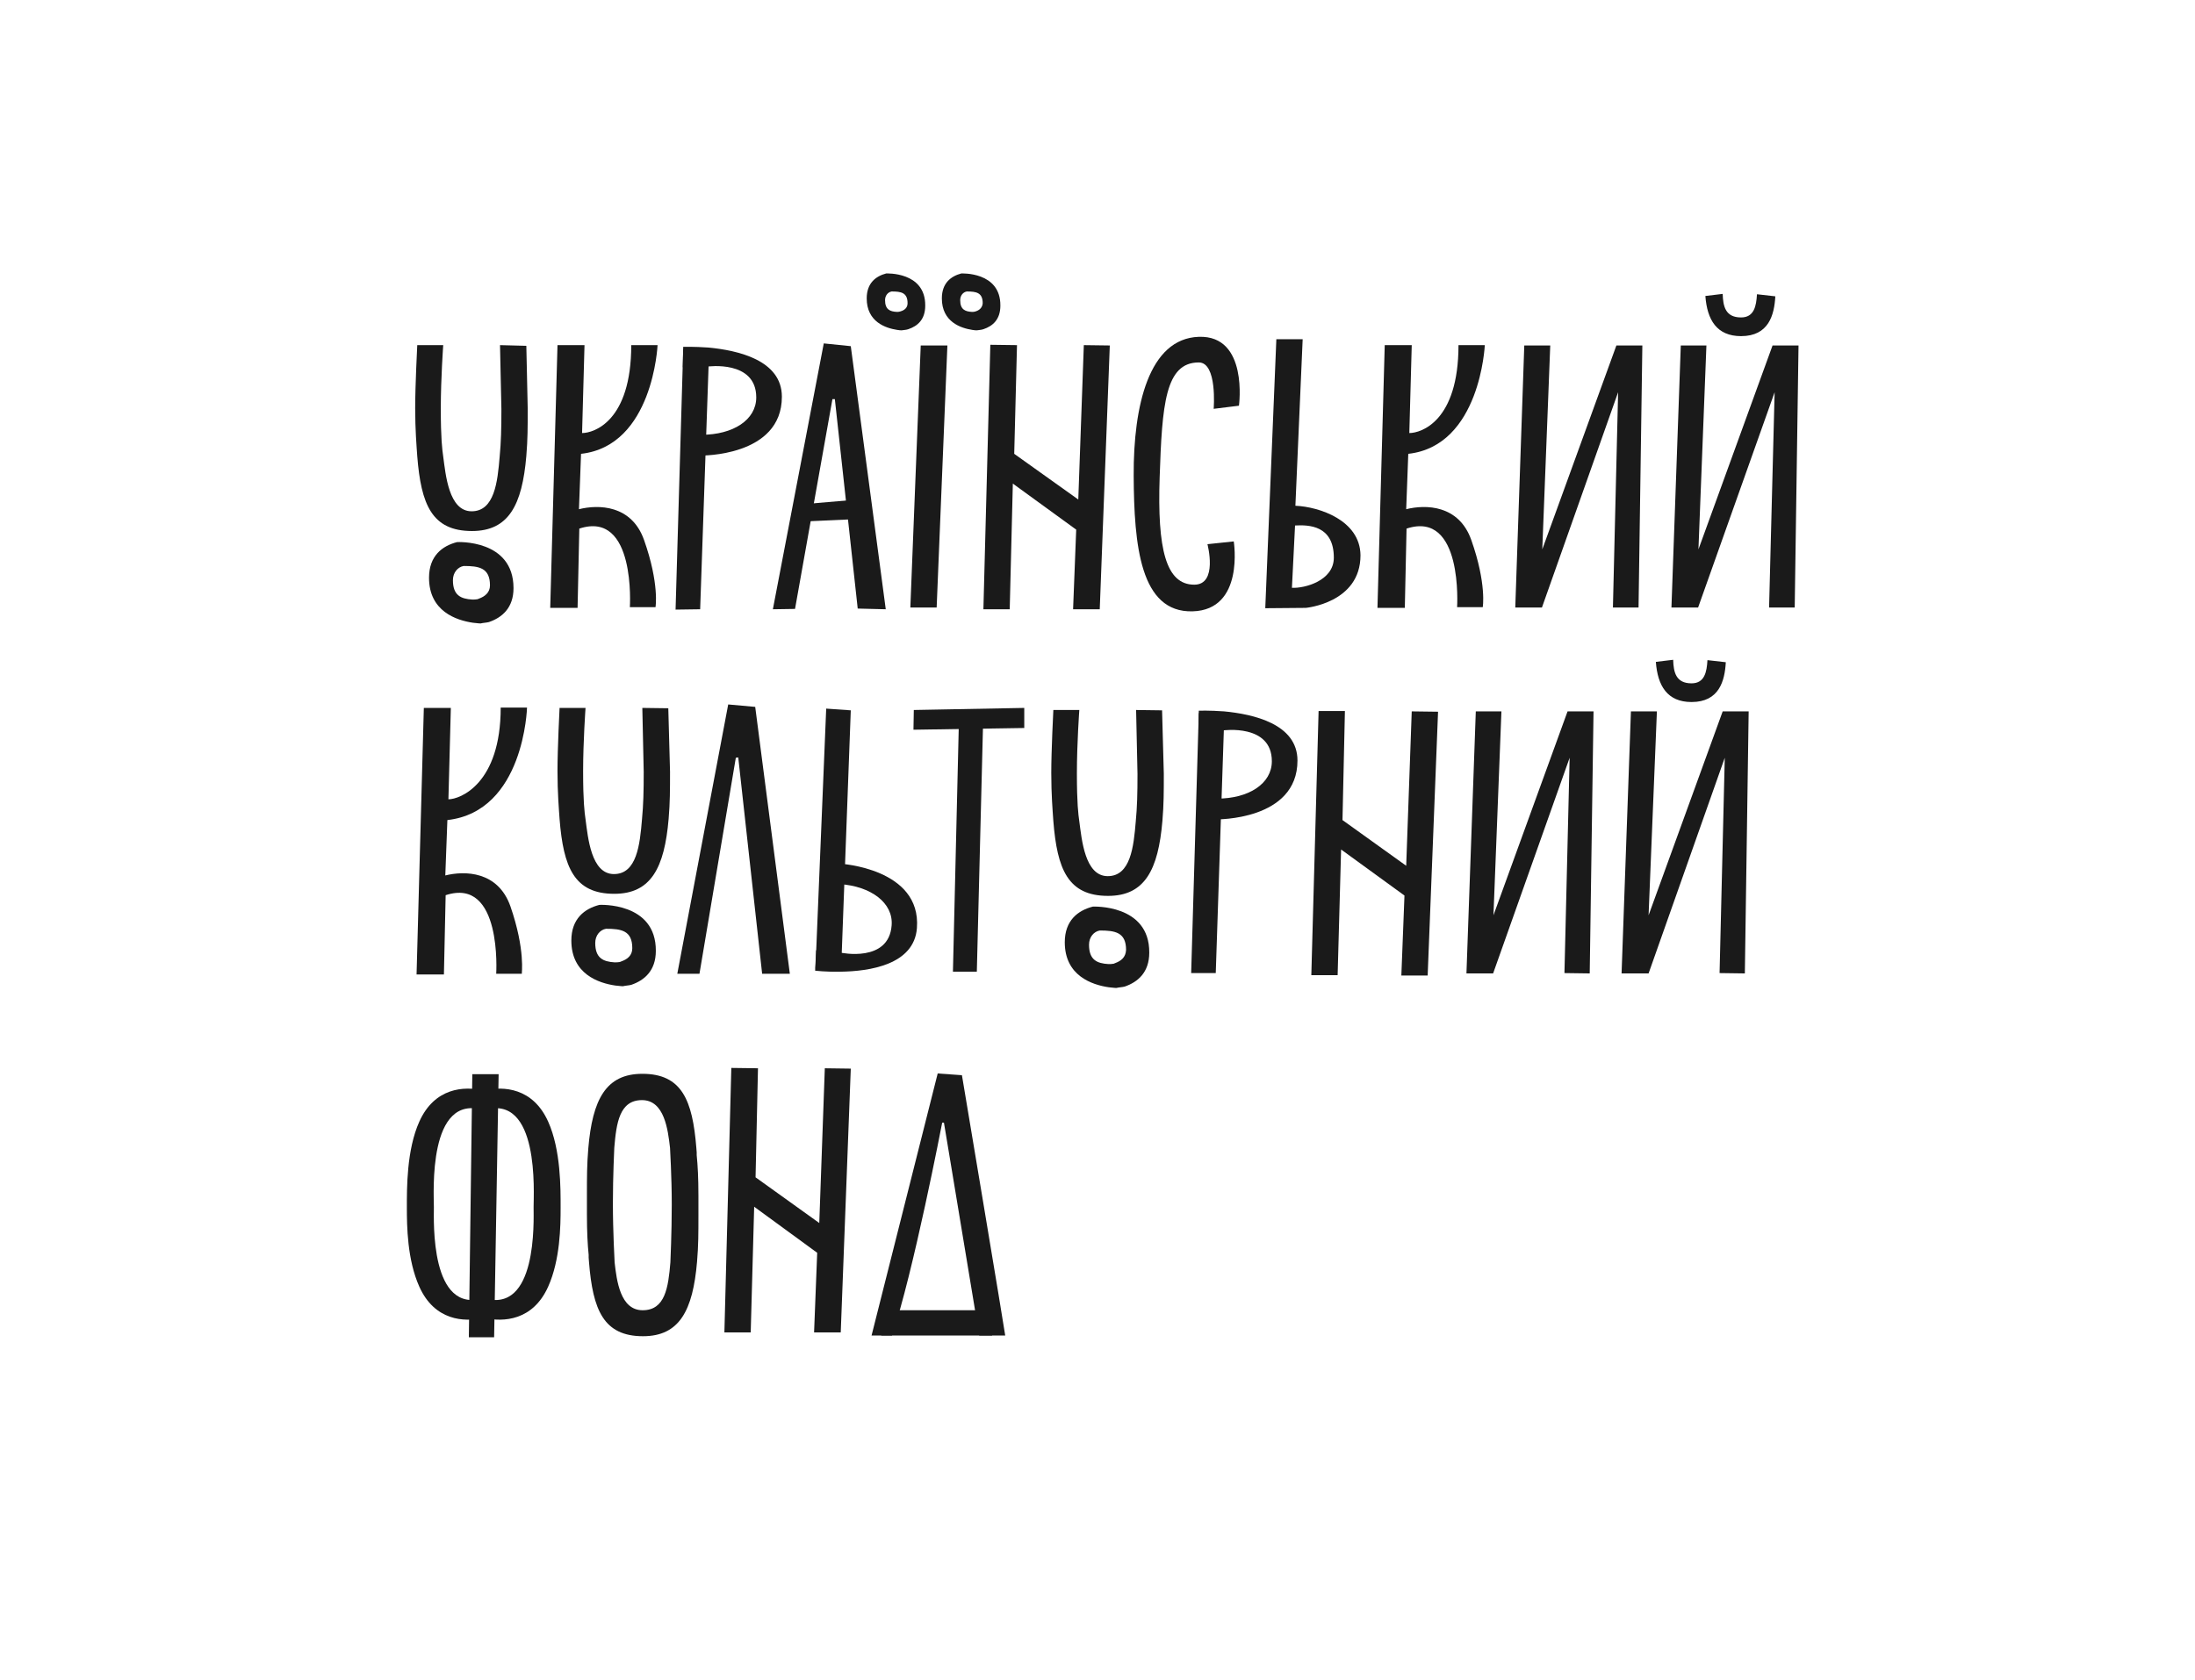 <?xml version="1.0" encoding="utf-8"?>
<!-- Generator: Adobe Illustrator 17.0.0, SVG Export Plug-In . SVG Version: 6.00 Build 0)  -->
<!DOCTYPE svg PUBLIC "-//W3C//DTD SVG 1.1//EN" "http://www.w3.org/Graphics/SVG/1.1/DTD/svg11.dtd">
<svg version="1.1" id="Layer_1" xmlns="http://www.w3.org/2000/svg" xmlns:xlink="http://www.w3.org/1999/xlink" x="0px" y="0px"
	 width="633.9px" height="485.2px" viewBox="0 0 633.9 485.2" style="enable-background:new 0 0 633.9 485.2;" xml:space="preserve"
	>
<style type="text/css">
	.st0{fill:#1A1A1A;}
	.st1{fill:#A6A8AB;}
	.st2{fill:#FFCC2D;}
	.st3{fill:#A3D2D9;}
</style>
<g>
	<path class="st0" d="M374.1,146.1l2.1-48.1l-7.6,0l-3.2,77.7l11.7-0.1c0,0,15.8-1.4,15.8-15.2C392.8,150.3,381,146.4,374.1,146.1z
		 M373.1,169.8l0.9-18c3.9-0.2,11.2-0.1,11.2,9.3C385.2,167.8,376.7,170,373.1,169.8z"/>
	<path class="st0" d="M350.5,118.1l7.3-0.9c0,0,2.8-20.4-11.6-19.9c-14.4,0.5-18.9,19.9-18.8,40.1c0.1,20.2,1.9,39.6,17,39.2
		c15.1-0.4,11.9-20.2,11.9-20.2l-7.6,0.8c0,0,3.1,11.7-3.8,11.7c-8.2,0-10.7-10.3-10-31c0.7-21,1.6-33.2,11.3-33.2
		C351.6,104.7,350.5,118.1,350.5,118.1z"/>
	<path class="st0" d="M186,156c-3.6-10.2-13.2-10.3-18.8-8.9l0.6-16c20.8-2.3,22.1-31.4,22.1-31.4l-7.6,0c0,22-10.8,25.4-14.2,25.4
		l0.7-25.4l-7.8,0l-2.1,75.9l7.9,0l0.5-22.9c16.4-5.4,14.6,22.7,14.6,22.7l7.4,0C189.3,175.6,190.5,168.7,186,156z"/>
	<path class="st0" d="M147.4,261.8c-3.6-10.2-13.2-10.3-18.8-8.9l0.6-16c22.2-2.5,23-32.5,23-32.5l-7.6,0c0,22-11.7,26.5-15.1,26.5
		l0.7-26.4l-7.8,0l-2.1,77l7.9,0l0.5-22.9c16.4-5.4,14.6,22.7,14.6,22.7l7.4,0C150.6,281.4,151.8,274.5,147.4,261.8z"/>
	<path class="st0" d="M424.9,156c-3.6-10.2-13.2-10.3-18.8-8.9l0.6-16c20.8-2.3,22.1-31.4,22.1-31.4l-7.6,0
		c0,22-10.8,25.4-14.2,25.4l0.7-25.4l-7.8,0l-2.1,75.9l7.9,0l0.5-22.9c16.4-5.4,14.6,22.7,14.6,22.7l7.4,0
		C428.2,175.6,429.4,168.7,424.9,156z"/>
	<g>
		<polygon class="st0" points="202.2,176 195.1,176.1 197.3,100.9 204.8,100.9 		"/>
		<path class="st0" d="M202.3,131.6c0,0,23.5,0.4,23.5-17c0-10.6-12.8-13.4-21.2-14.2c-4.2-0.3-7.3-0.2-7.3-0.2l-0.1,5.9l7.1-0.2
			c0,0,14.1-2,14.1,8.9c0,6.5-6.7,10.8-15.8,10.8L202.3,131.6z"/>
	</g>
	<g>
		<polygon class="st0" points="351.1,281.1 344,281.1 346.2,206 353.6,206 		"/>
		<path class="st0" d="M351.2,236.7c0,0,23.5,0.4,23.5-17c0-10.6-12.8-13.4-21.2-14.2c-4.2-0.3-7.3-0.2-7.3-0.2l-0.1,5.9l7.1-0.2
			c0,0,14.1-2,14.1,8.9c0,6.5-6.7,10.8-15.8,10.8L351.2,236.7z"/>
	</g>
	<polygon class="st0" points="270.5,175.5 262.9,175.5 265.9,99.8 273.6,99.8 	"/>
	<g>
		<path class="st0" d="M277.6,79L277.6,79L277.6,79c-3,0.8-5.6,2.8-5.6,7.2c0,6.8,5.5,8.6,8.8,9.1c1.2,0.2,1.5,0.1,1.5,0.1
			c0,0,0,0,0,0c0.6-0.1,1.1-0.1,1.7-0.3c2.7-0.9,4.9-2.8,4.9-6.8C289,78.4,277.6,79,277.6,79z M281.9,89.9L281.9,89.9L281.9,89.9
			c-0.1,0-0.2,0.1-0.3,0.1c-0.3,0.1-0.6,0.1-0.9,0.1c-2-0.1-3.4-0.7-3.4-3.4c0-1.3,0.8-2.3,1.9-2.5c2.7,0,4.6,0.3,4.6,3.4
			C283.7,88.9,282.8,89.6,281.9,89.9z"/>
	</g>
	<g>
		<path class="st0" d="M255.9,79L255.9,79L255.9,79c-3,0.8-5.6,2.8-5.6,7.2c0,6.8,5.5,8.6,8.8,9.1c1.2,0.2,1.5,0.1,1.5,0.1
			c0,0,0,0,0,0c0.6-0.1,1.1-0.1,1.7-0.3c2.7-0.9,4.9-2.8,4.9-6.8C267.3,78.4,255.9,79,255.9,79z M260.2,89.9L260.2,89.9L260.2,89.9
			c-0.1,0-0.2,0.1-0.3,0.1c-0.3,0.1-0.6,0.1-0.9,0.1c-2-0.1-3.4-0.7-3.4-3.4c0-1.3,0.8-2.3,1.9-2.5c2.7,0,4.6,0.3,4.6,3.4
			C262.1,88.9,261.2,89.6,260.2,89.9z"/>
	</g>
	<g>
		<g>
			<path class="st0" d="M132,156.6L132,156.6L132,156.6c-4.3,1.1-8.1,4-8.1,10.3c0,9.7,7.9,12.3,12.7,13c1.7,0.2,2.1,0.2,2.2,0.2
				c0,0,0,0,0,0c0.8-0.2,1.6-0.2,2.4-0.4c3.8-1.3,7.1-4.1,7.1-9.8C148.3,155.7,132,156.6,132,156.6z M138.4,172.9L138.4,172.9
				L138.4,172.9c-0.2,0.1-0.3,0.1-0.5,0.2c-0.5,0.1-1.1,0.1-1.5,0.1c-3.3-0.2-5.6-1.2-5.6-5.6c0-2.2,1.4-3.8,3.1-4.1
				c4.4,0,7.6,0.5,7.6,5.6C141.5,171.2,140,172.3,138.4,172.9z"/>
		</g>
		<path class="st0" d="M144.4,99.7l0.4,18.5c0,5.7-0.1,9.5-0.5,13.7c-0.6,7.3-1.5,15.8-8.1,15.8s-7.5-10.6-8.2-15.8
			c-0.3-2.1-0.7-5.2-0.7-13.9s0.7-18.3,0.7-18.3h-7.5c0,0-0.6,11.7-0.6,18.2c0,6.4,0.4,10.9,0.6,13.9c1.1,13.9,4.2,21.6,15.8,21.6
			c10.6,0,14.5-7.5,15.7-21.7c0.4-4.8,0.4-8.3,0.4-13.6L152,99.9L144.4,99.7z"/>
	</g>
	<g>
		<g>
			<path class="st0" d="M173.1,261.4L173.1,261.4L173.1,261.4c-4.3,1.1-8.1,4-8.1,10.3c0,9.7,7.9,12.3,12.7,13
				c1.7,0.2,2.1,0.2,2.2,0.2c0,0,0,0,0,0c0.8-0.2,1.6-0.2,2.4-0.4c3.8-1.3,7.1-4.1,7.1-9.8C189.5,260.5,173.1,261.4,173.1,261.4z
				 M179.5,277.7L179.5,277.7L179.5,277.7c-0.2,0.1-0.3,0.1-0.5,0.2c-0.5,0.1-1.1,0.1-1.5,0.1c-3.3-0.2-5.6-1.2-5.6-5.6
				c0-2.2,1.4-3.8,3.1-4.1c4.4,0,7.6,0.5,7.6,5.6C182.6,276,181.2,277.1,179.5,277.7z"/>
		</g>
		<path class="st0" d="M185.5,204.5l0.4,18.5c0,5.7-0.1,9.5-0.5,13.7c-0.6,7.3-1.5,15.8-8.1,15.8s-7.5-10.6-8.2-15.8
			c-0.3-2.1-0.7-5.2-0.7-13.9c0-8.6,0.7-18.3,0.7-18.3h-7.5c0,0-0.6,11.7-0.6,18.2c0,6.4,0.4,10.9,0.6,13.9
			c1.1,13.9,4.2,21.6,15.8,21.6c10.6,0,14.5-7.5,15.7-21.7c0.4-4.8,0.4-8.3,0.4-13.6l-0.5-18.3L185.5,204.5z"/>
	</g>
	<g>
		<g>
			<path class="st0" d="M315.6,261.9L315.6,261.9L315.6,261.9c-4.3,1.1-8.1,4-8.1,10.3c0,9.7,7.9,12.3,12.7,13
				c1.7,0.2,2.1,0.2,2.2,0.2c0,0,0,0,0,0c0.8-0.2,1.6-0.2,2.4-0.4c3.8-1.3,7.1-4.1,7.1-9.8C332,261.1,315.6,261.9,315.6,261.9z
				 M322.1,278.2L322.1,278.2L322.1,278.2c-0.2,0.1-0.3,0.1-0.5,0.2c-0.5,0.1-1.1,0.1-1.5,0.1c-3.3-0.2-5.6-1.2-5.6-5.6
				c0-2.2,1.4-3.8,3.1-4.1c4.4,0,7.6,0.5,7.6,5.6C325.1,276.6,323.7,277.6,322.1,278.2z"/>
		</g>
		<path class="st0" d="M328.1,205.1l0.4,18.5c0,5.7-0.1,9.5-0.5,13.7c-0.6,7.3-1.5,15.8-8.1,15.8c-6.6,0-7.5-10.6-8.2-15.8
			c-0.3-2.1-0.7-5.2-0.7-13.9s0.7-18.3,0.7-18.3h-7.5c0,0-0.6,11.7-0.6,18.2c0,6.4,0.4,10.9,0.6,13.9c1.1,13.9,4.2,21.6,15.8,21.6
			c10.6,0,14.5-7.5,15.7-21.7c0.4-4.8,0.4-8.3,0.4-13.6l-0.5-18.3L328.1,205.1z"/>
	</g>
	<polygon class="st0" points="466.8,99.8 445.4,158.7 447.7,99.8 440.2,99.8 437.6,175.5 445.3,175.5 467.3,113.3 465.8,175.5 
		473.2,175.5 474.3,99.8 	"/>
	<polygon class="st0" points="452.7,205.5 431.3,264.4 433.6,205.5 426.2,205.5 423.5,281.2 431.2,281.2 453.3,218.9 451.8,281.1 
		459.1,281.2 460.2,205.5 	"/>
	<g>
		<polygon class="st0" points="245.7,205.2 238.6,204.7 235.5,279.8 242.9,280.4 		"/>
		<path class="st0" d="M242.6,249.5c0,0,23.5,1.3,22.2,18.6c-0.8,10.6-13.7,12.5-22.1,12.6c-4.2,0.1-7.3-0.3-7.3-0.3l0.3-5.9
			l7.1,0.7c0,0,13.9,3,14.7-7.9c0.5-6.5-6-11.3-15-11.9L242.6,249.5z"/>
	</g>
	<g>
		<polygon class="st0" points="282.1,280.7 275.2,280.7 277,205.1 284,205.1 		"/>
		<polygon class="st0" points="263.9,205.1 295.8,204.5 295.8,210.3 263.8,210.8 		"/>
	</g>
	<path class="st0" d="M201.7,345.4c0-5-0.2-8.8-0.5-11.7l0-0.8l0,0c0-0.4-0.1-0.9-0.1-1.3c-1.1-13.8-4.2-21.4-15.6-21.4
		c-10.5,0-14.4,7.4-15.6,21.5c-0.4,4.8-0.4,8.2-0.4,13.5l0,1.8c0,1.4,0,2.7,0,3.8c0,5,0.2,8.8,0.5,11.7l0,0.8l0,0
		c0,0.4,0.1,0.9,0.1,1.3c1.1,13.8,4.2,21.4,15.6,21.4c10.5,0,14.4-7.4,15.6-21.5c0.4-4.8,0.4-8.2,0.4-13.5l0-1.8
		C201.7,347.9,201.7,346.6,201.7,345.4z M185.6,378.5c-6.5,0-7.5-8.6-8.1-13.8c0-0.2-0.5-8.7-0.5-17.1c0-8,0.4-15.8,0.4-16
		c0.6-7.2,1.5-13.8,8-13.8s7.5,8.6,8.1,13.8c0,0.2,0.5,8.3,0.5,16.4c0,8.2-0.4,16.5-0.4,16.7C193,371.9,192.1,378.5,185.6,378.5z"/>
	<g>
		<polygon class="st0" points="231.3,145.7 247.8,144.3 248.7,149.9 230.7,150.7 		"/>
		<polygon class="st0" points="255.8,176 245.7,100 237.9,99.2 223.2,176 229.6,175.9 240.4,115.3 241.1,115.3 247.7,175.8 		"/>
	</g>
	<g>
		<polygon class="st0" points="142.7,386.3 135.4,386.3 136.4,310.3 144,310.3 		"/>
		<path class="st0" d="M125.3,348.7c0-4-1.8-33,14.4-28l-0.1-5.7c-5.6-1.3-14.1-0.8-18.5,9c-3.7,8.2-3.6,19.4-3.6,24.8
			s0.1,15.1,3.6,22.9c4.4,9.8,12.9,10.3,18.5,9l0.1-5.7C124.2,379.7,125.3,352.7,125.3,348.7z"/>
		<path class="st0" d="M154.1,348.7c0-4,1.8-33-14.4-28l0.1-5.7c5.6-1.3,14.1-0.8,18.5,9c3.7,8.2,3.6,19.4,3.6,24.8
			s-0.1,15.1-3.6,22.9c-4.4,9.8-12.9,10.3-18.5,9l-0.1-5.7C155.2,379.7,154.1,352.7,154.1,348.7z"/>
	</g>
	<g>
		<polygon class="st0" points="228.1,281.3 218.1,204.2 210.3,203.5 195.6,281.3 202,281.3 212.5,218.9 213.2,218.8 220.1,281.3 		
			"/>
	</g>
	<polygon class="st0" points="313,99.7 311.4,144.3 292.9,131.1 293.7,99.7 286,99.6 284,176 291.6,176 292.5,139.7 310.8,153 
		309.9,176 317.6,176 320.5,99.8 	"/>
	<polygon class="st0" points="238.2,308.6 236.6,353.3 218.2,340.1 218.9,308.6 211.2,308.5 209.2,384.9 216.8,384.9 217.8,348.6 
		236,361.9 235.1,384.9 242.8,384.9 245.7,308.7 	"/>
	<polygon class="st0" points="407.7,205.5 406.1,250.1 387.7,236.9 388.4,205.4 380.8,205.4 378.7,281.7 386.3,281.7 387.3,245.4 
		405.6,258.7 404.7,281.8 412.3,281.8 415.3,205.6 	"/>
	<g>
		<polygon class="st0" points="511.9,99.8 490.5,158.7 492.8,99.8 485.4,99.8 482.7,175.5 490.4,175.5 512.5,113.3 510.9,175.5 
			518.3,175.5 519.4,99.8 		"/>
		<g>
			<path class="st0" d="M507.4,85c-0.2,3.4-0.8,6.7-4.6,6.7c-4.5,0-5.2-3.2-5.3-6.8l-5,0.6c0.5,6.9,3.3,11.6,10.3,11.6
				c8,0,9.6-6.1,9.9-11.5L507.4,85z"/>
		</g>
	</g>
	<g>
		<polygon class="st0" points="497.5,205.5 476.1,264.4 478.5,205.5 471,205.5 468.3,281.2 476.1,281.2 498.1,218.9 496.6,281.1 
			503.9,281.2 505,205.5 		"/>
		<g>
			<path class="st0" d="M493.1,190.7c-0.2,3.4-0.8,6.7-4.6,6.7c-4.5,0-5.2-3.2-5.3-6.8l-5,0.6c0.5,6.9,3.3,11.6,10.3,11.6
				c8,0,9.6-6.1,9.9-11.5L493.1,190.7z"/>
		</g>
	</g>
</g>
<g>
	<g>
		<path class="st0" d="M251.7,385.8l19.1-75.7l7,0.5c0,0,12.6,75.2,12.5,75.2l-7.5,0c0,0-10.2-61.6-10.2-61.5h-0.5
			c0,0-8.4,43.7-14.5,61.5L251.7,385.8z"/>
	</g>
	<polygon class="st0" points="287.4,378.5 286.5,385.8 254.5,385.8 254.5,378.5 	"/>
</g>
</svg>
